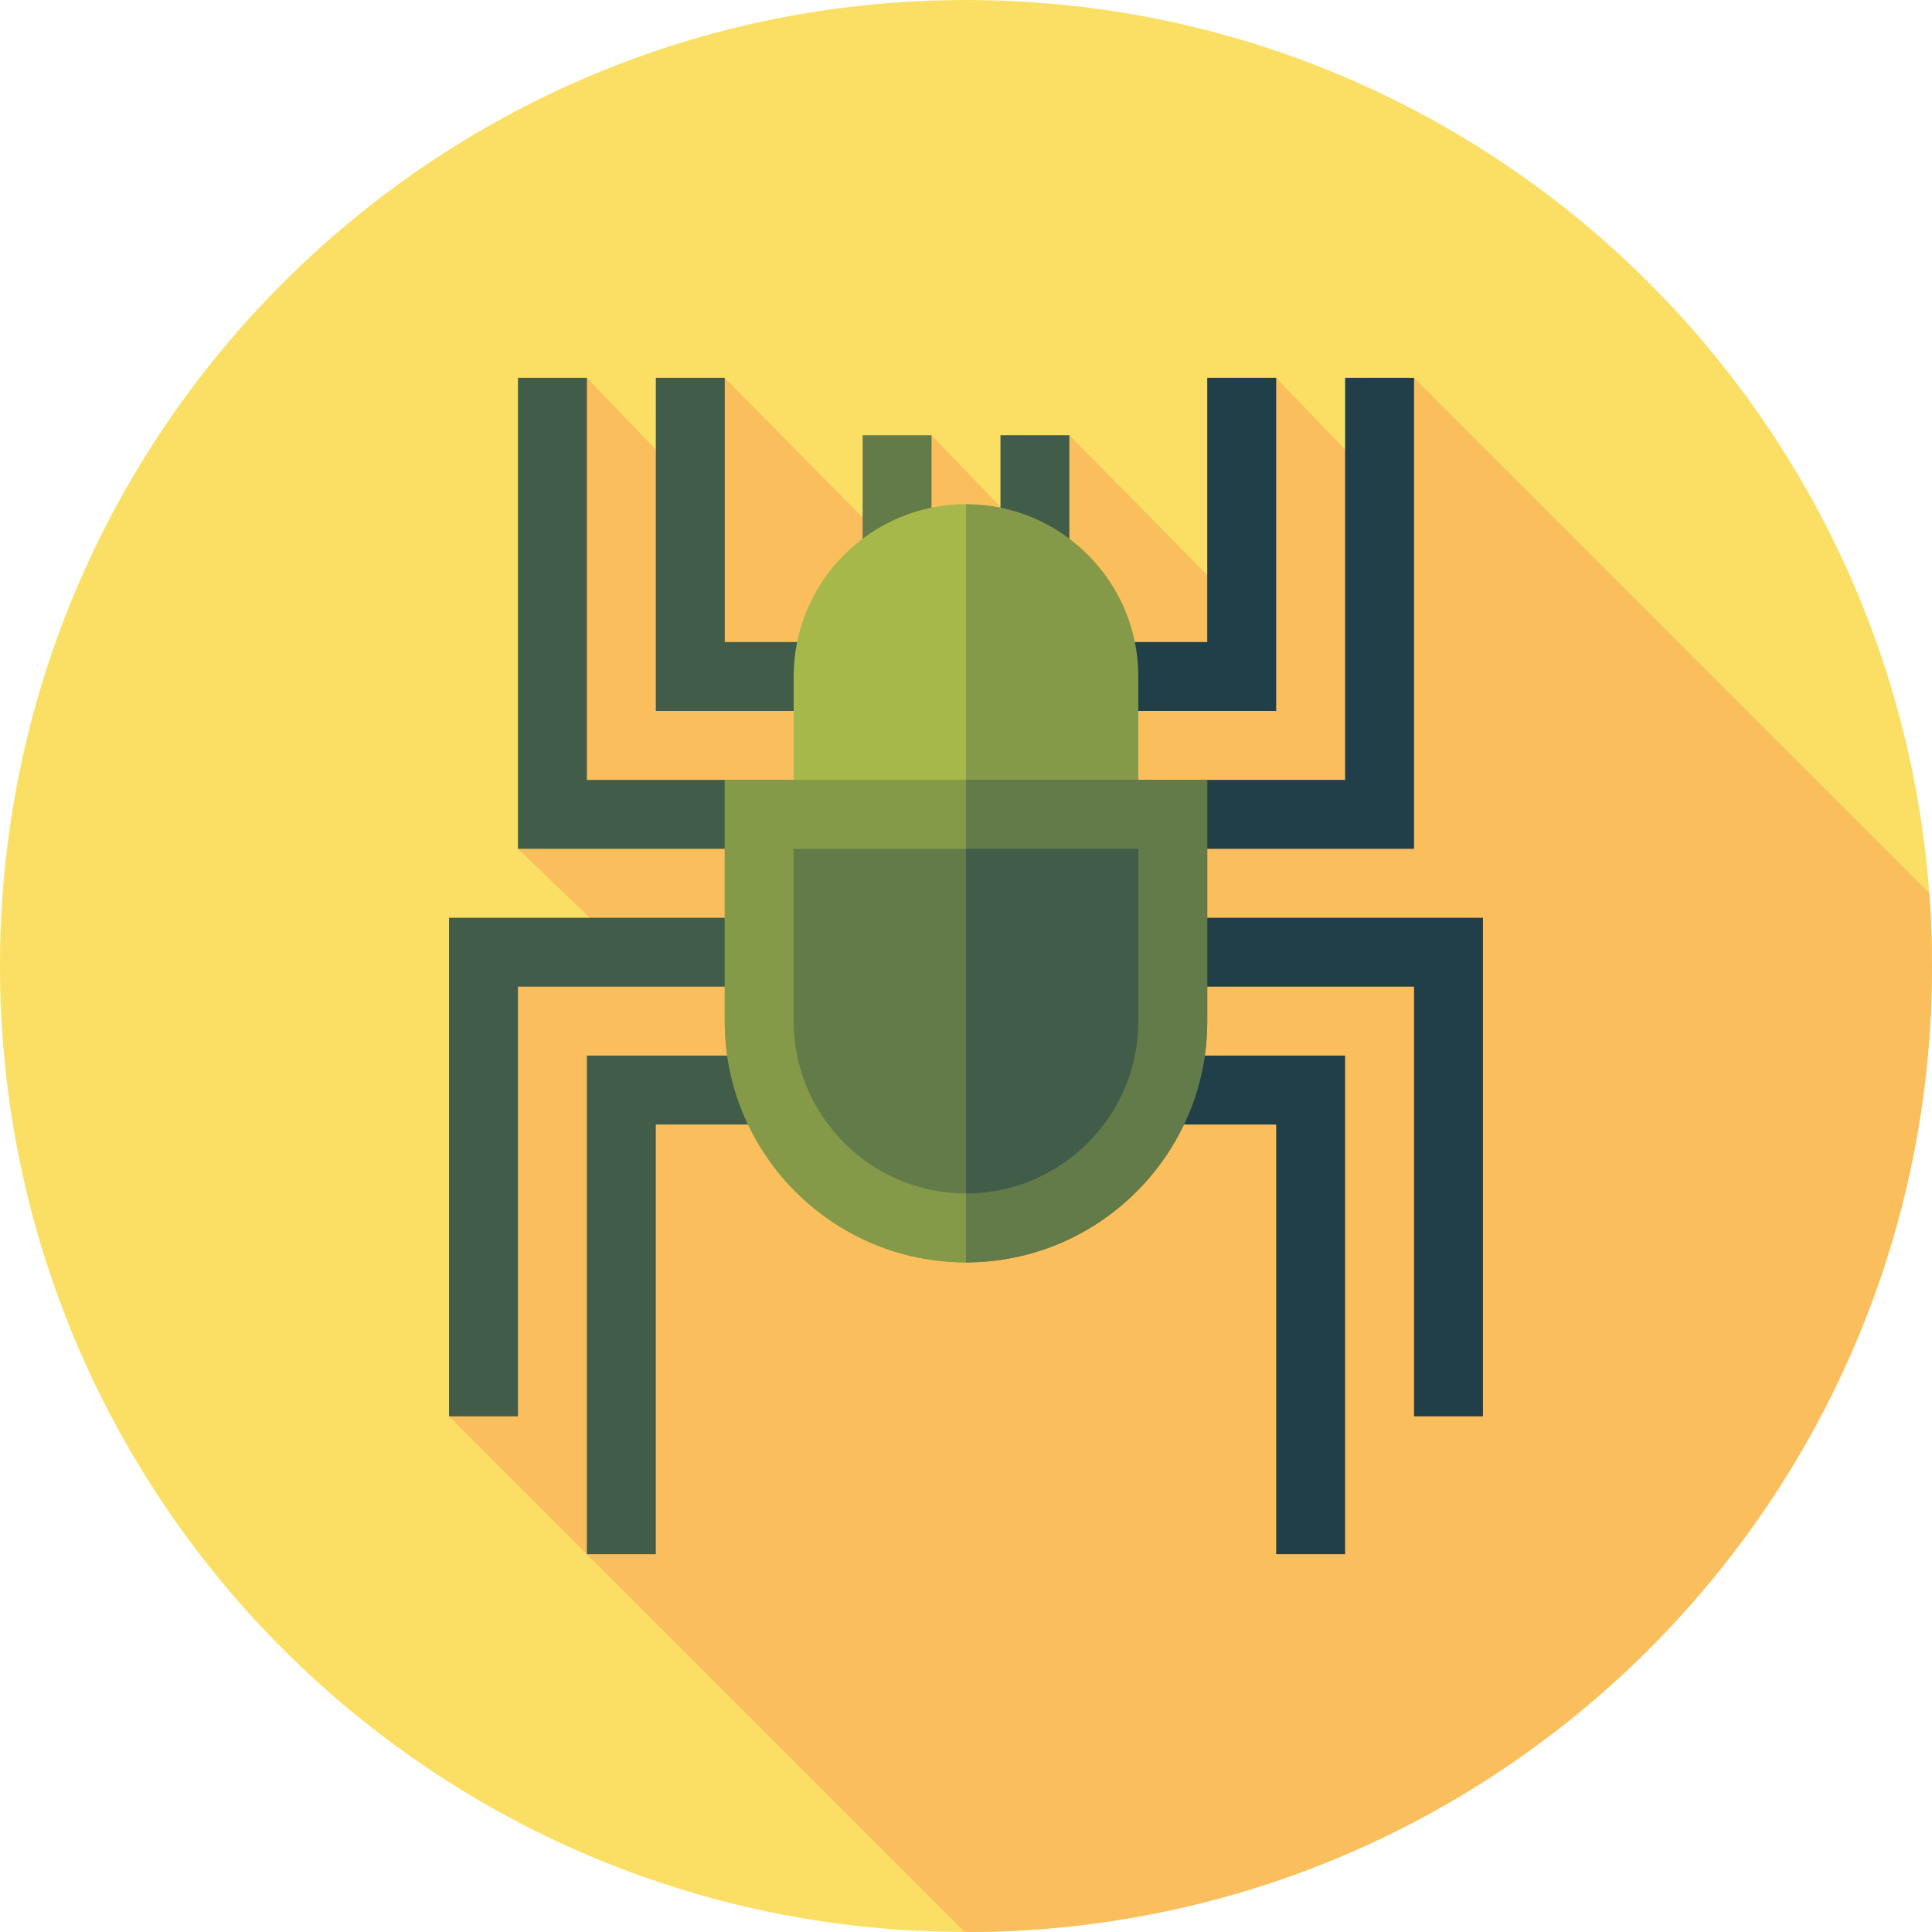 <svg height="512pt" viewBox="0 0 512 512" width="512pt" xmlns="http://www.w3.org/2000/svg"><path d="m512 256c0 141.387-114.613 256-256 256s-256-114.613-256-256 114.613-256 256-256 256 114.613 256 256zm0 0" fill="#fbdf65"/><path d="m512 256c0-6.504-.246-12.949-.723-19.332l-136.543-136.543-18.27 19-18.266-19-18.266 52.223-36.535-37-18.266 19-18.27-19-18.262 21.777-36.535-37-18.266 19-18.27-19-18.266 124.82 19 18.27-19 18.266-18.266 113.863 136.652 136.652c.117 0 .23.004.348.004 141.387 0 256-114.613 256-256zm0 0" fill="#fabe5c"/><path d="m246.867 325.414h18.266v27.398h-18.266zm0 0" fill="#fabe5c"/><path d="m228.602 115.348h18.266v44.465h-18.266zm0 0" fill="#637b49"/><path d="m265.133 115.348h18.266v44.465h-18.266zm0 0" fill="#415d49"/><g fill="#203f49"><path d="m393 375.344h-18.266v-113.863h-63.934v-18.266h82.199zm0 0"/><path d="m356.469 411.875h-18.27v-113.863h-27.398v-18.266h45.668zm0 0"/><path d="m338.199 188.414h-82.199v-18.266h63.934v-70.023h18.266zm0 0"/></g><path d="m137.266 375.344h-18.266v-132.129h82.199v18.266h-63.934zm0 0" fill="#415d49"/><path d="m173.801 411.875h-18.27v-132.129h45.668v18.266h-27.398zm0 0" fill="#415d49"/><path d="m374.734 100.125h-18.266v106.555h-100.469v18.266h118.734zm0 0" fill="#203f49"/><path d="m155.531 206.68v-106.555h-18.266v124.82h118.734v-18.266zm0 0" fill="#415d49"/><path d="m256 188.414h-82.199v-88.289h18.266v70.023h63.934zm0 0" fill="#415d49"/><path d="m301.668 179.281c0-25.184-20.488-45.668-45.668-45.668l-24.355 91.332h70.02v-45.664zm0 0" fill="#849a49"/><path d="m210.332 179.281v45.664h45.668v-91.332c-25.18 0-45.668 20.484-45.668 45.668zm0 0" fill="#a5b849"/><path d="m192.066 206.68v63.934c0 35.254 28.68 63.934 63.934 63.934v-127.867zm0 0" fill="#849a49"/><path d="m256 206.68v127.867c35.254 0 63.934-28.68 63.934-63.934v-63.934zm0 0" fill="#637b49"/><path d="m192.066 206.68v63.934c0 35.254 28.68 63.934 63.934 63.934v-127.867zm0 0" fill="#849a49"/><path d="m256 206.68v127.867c35.254 0 63.934-28.68 63.934-63.934v-63.934zm0 0" fill="#637b49"/><path d="m256 224.945-18.266 45.668 18.266 45.668c25.18 0 45.668-20.488 45.668-45.668v-45.668zm0 0" fill="#415d49"/><path d="m210.332 224.945v45.668c0 25.184 20.488 45.668 45.668 45.668v-91.332h-45.668zm0 0" fill="#637b49"/></svg>